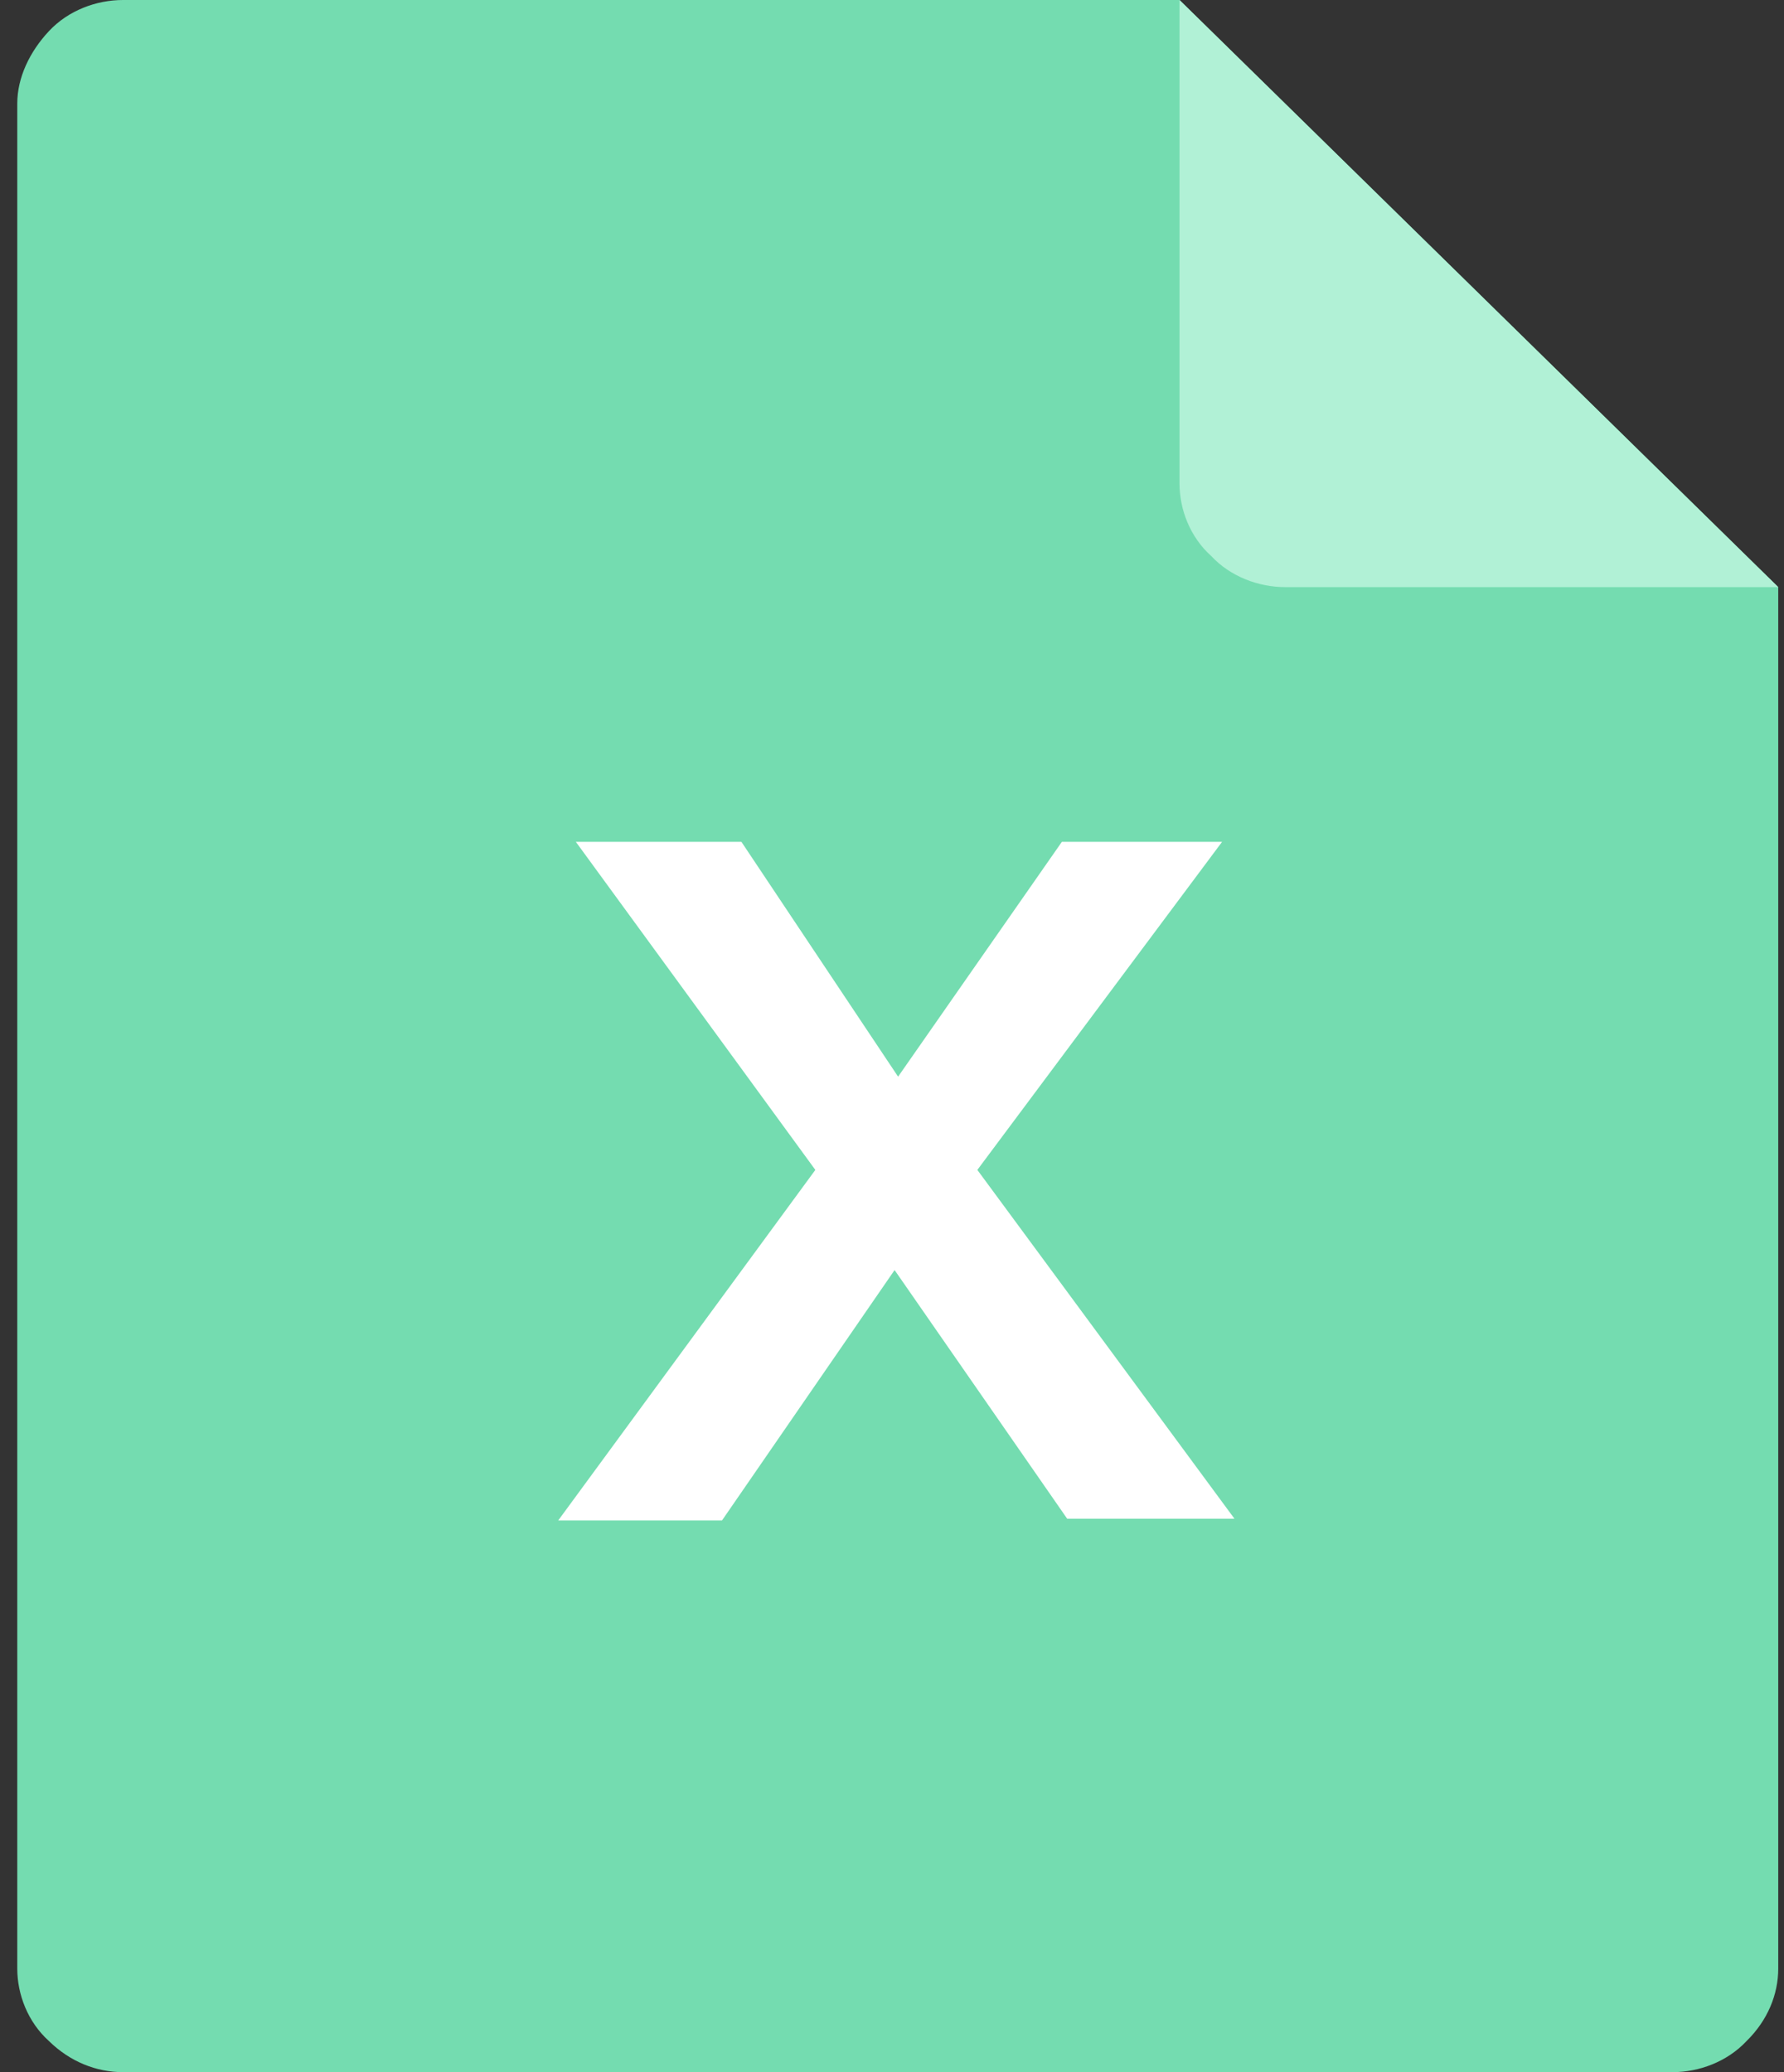 <svg width="31" height="36" viewBox="0 0 31 36" fill="none" xmlns="http://www.w3.org/2000/svg">
<rect x="0" y="0" width="31" height="36" fill="#333333" stroke="none"/>
<path d="M2.136 0C1.677 0 1.187 0.18 0.851 0.54C0.514 0.9 0.3 1.35 0.3 1.8V34.2C0.3 34.65 0.484 35.13 0.851 35.46C1.218 35.82 1.677 36 2.136 36H29.064C29.523 36 30.012 35.82 30.349 35.46C30.716 35.1 30.9 34.65 30.9 34.2V10.2L20.496 0H2.136Z" fill="#74DCB0"/>
<path d="M14.168 20.325L10.006 14.625H12.883L15.606 18.705L18.452 14.625H21.236L16.983 20.325L21.451 26.385H18.544L15.545 22.065L12.546 26.415H9.7L14.168 20.325Z" fill="white"/>
<path d="M30.9 10.2H22.332C21.873 10.2 21.383 10.02 21.047 9.66C20.679 9.33 20.496 8.85 20.496 8.4V0L30.9 10.2Z" fill="#B1F1D6"/>
</svg>
